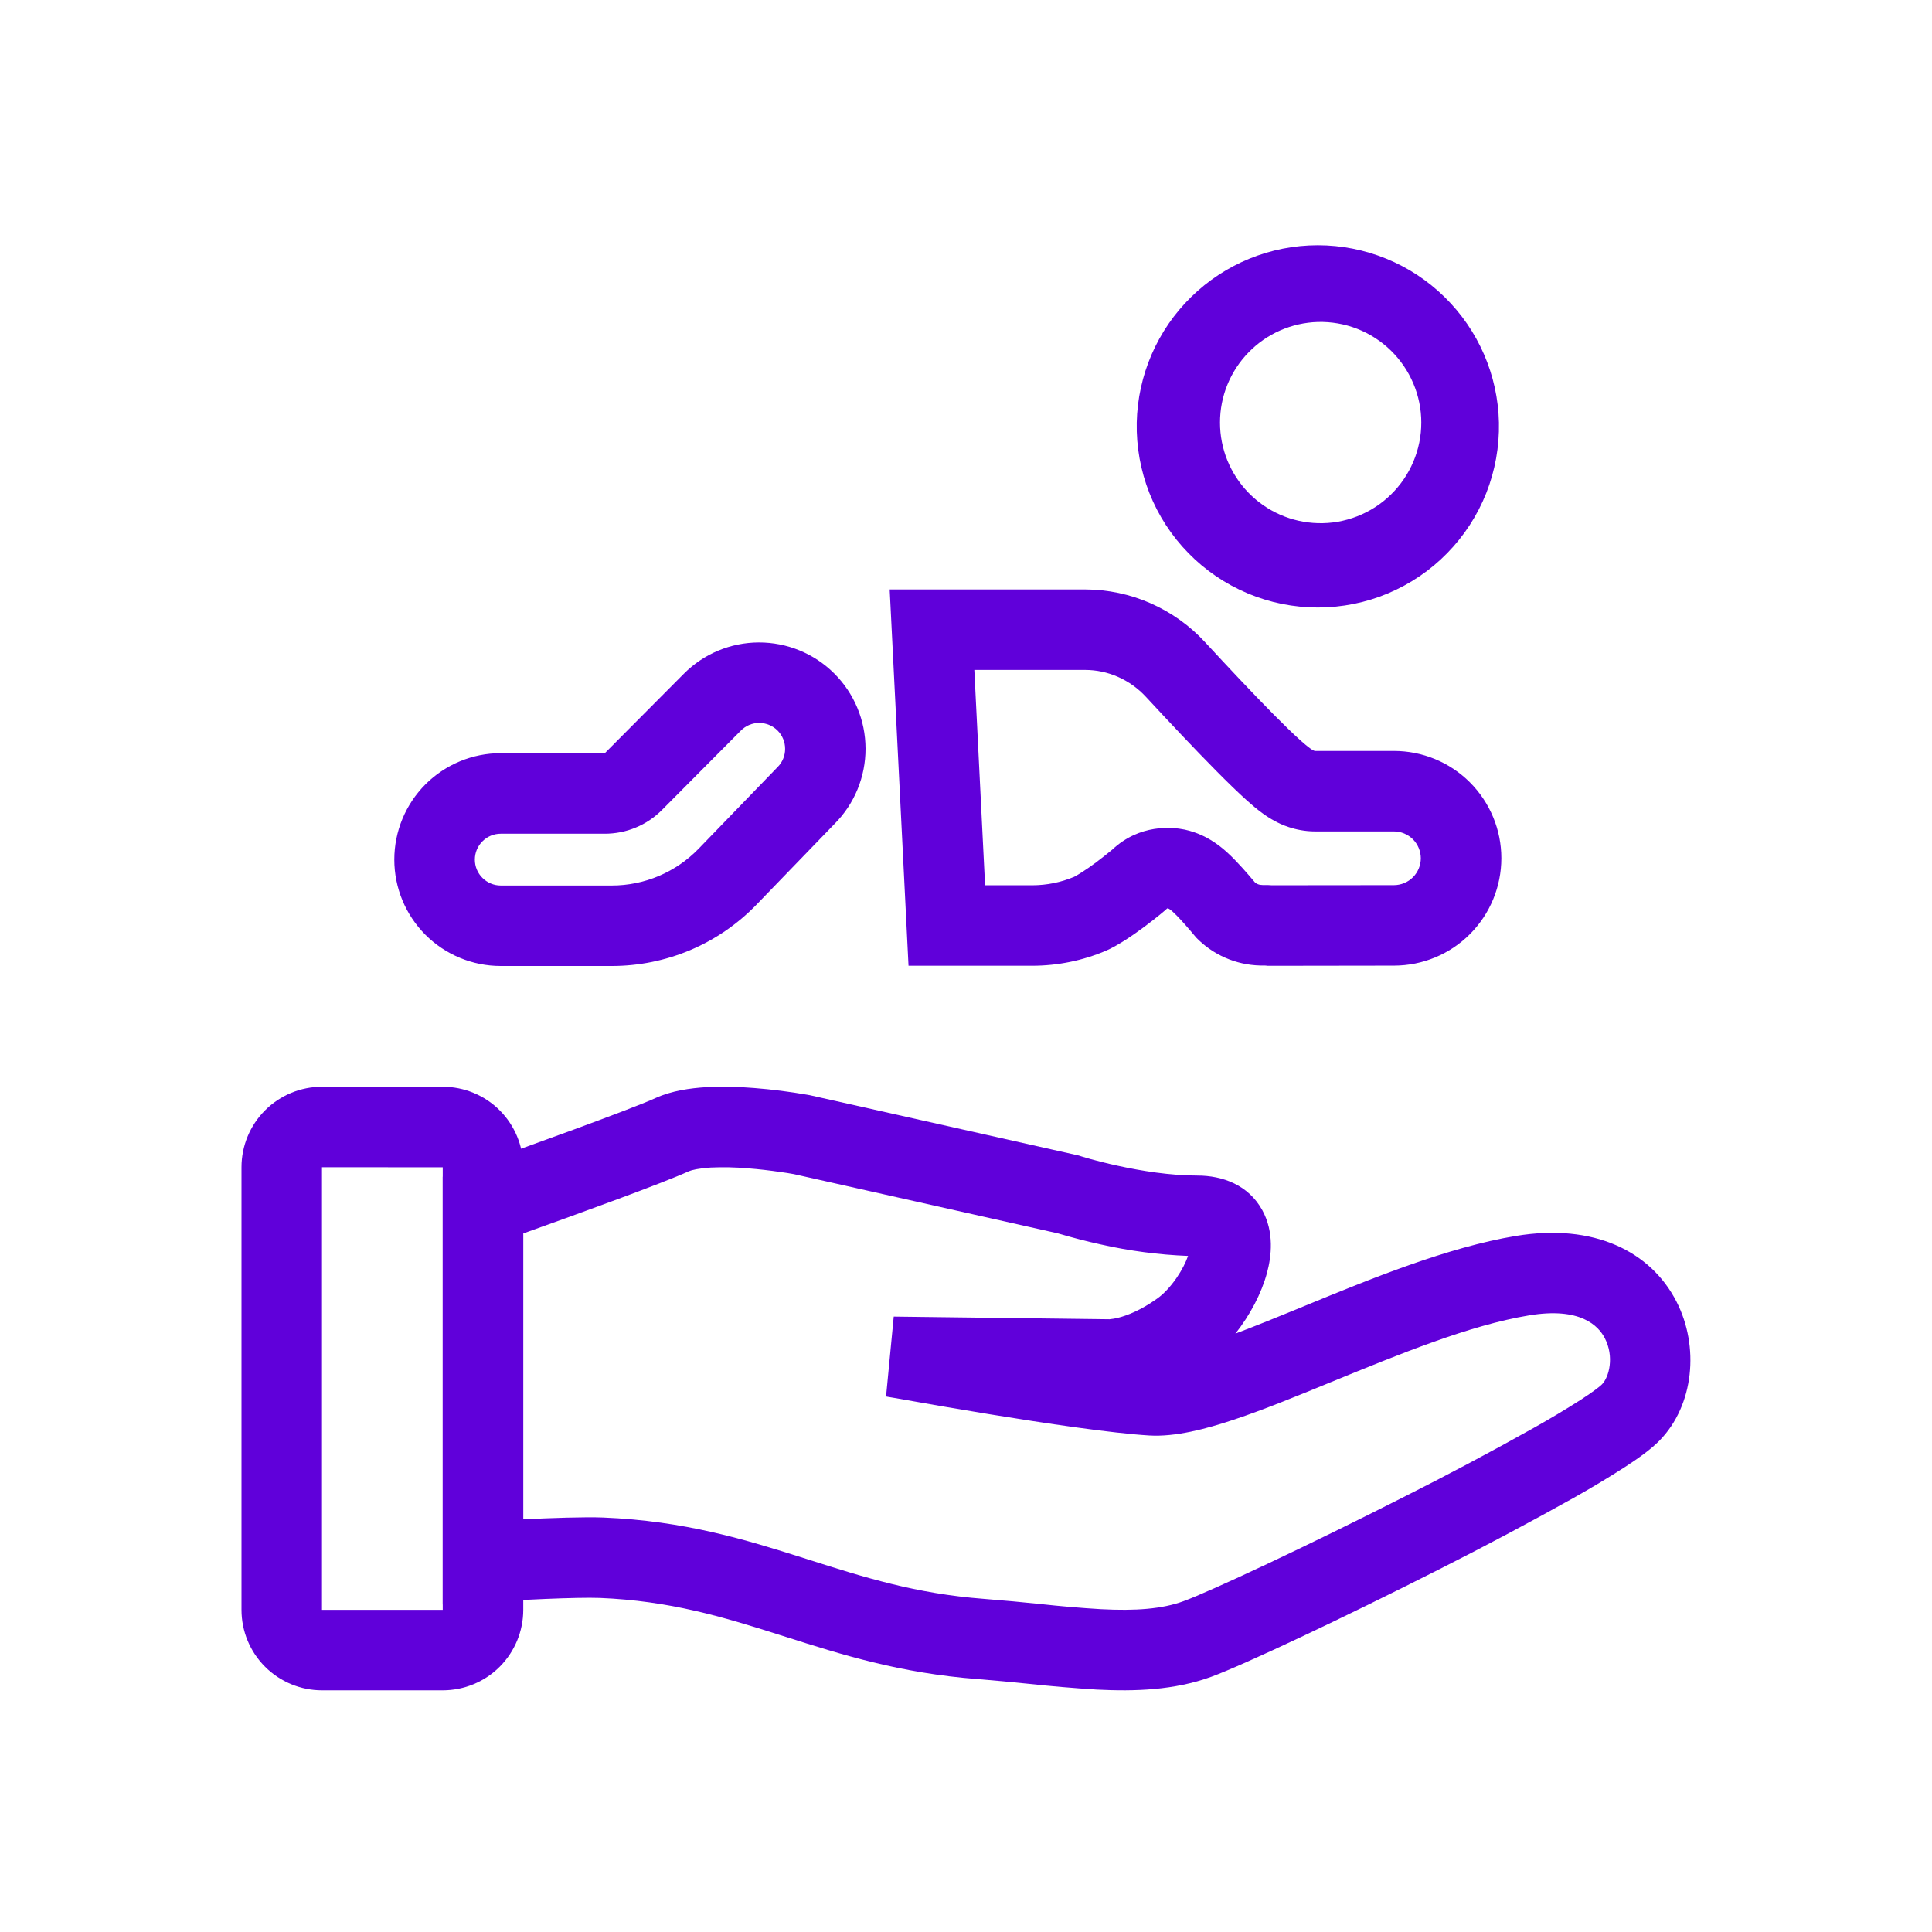 <svg width="32" height="32" viewBox="0 0 32 32" fill="none" xmlns="http://www.w3.org/2000/svg">
<path fill-rule="evenodd" clip-rule="evenodd" d="M11.772 19.338C11.569 19.351 11.456 19.38 11.413 19.398C10.99 19.592 9.603 20.095 8.666 20.43V25.164C9.146 25.142 9.686 25.123 9.99 25.135C11.338 25.189 12.356 25.503 13.307 25.805L13.391 25.832C14.31 26.124 15.167 26.396 16.294 26.482C16.64 26.509 16.942 26.538 17.225 26.567C17.561 26.604 17.898 26.633 18.235 26.653C18.808 26.683 19.248 26.651 19.604 26.52C20.044 26.359 21.631 25.617 23.224 24.808C23.96 24.438 24.687 24.052 25.406 23.649C25.669 23.502 25.928 23.347 26.182 23.185C26.4 23.043 26.506 22.959 26.534 22.929C26.653 22.807 26.738 22.471 26.582 22.167C26.474 21.956 26.173 21.646 25.326 21.787C24.346 21.948 23.181 22.427 22.036 22.896C21.481 23.124 20.928 23.35 20.44 23.513C19.97 23.67 19.466 23.802 19.034 23.776C18.408 23.738 17.304 23.573 16.388 23.424C15.862 23.338 15.337 23.248 14.813 23.154L14.711 23.137L14.676 23.13L14.803 21.807L18.376 21.851L18.391 21.849C18.415 21.847 18.463 21.841 18.532 21.823C18.668 21.788 18.892 21.705 19.17 21.506C19.266 21.438 19.383 21.319 19.489 21.164C19.576 21.037 19.64 20.91 19.678 20.802C19.192 20.783 18.708 20.719 18.233 20.612C18.004 20.562 17.777 20.503 17.552 20.437L17.521 20.428L13.144 19.446H13.142C13.073 19.433 13.003 19.422 12.933 19.413C12.752 19.386 12.57 19.365 12.388 19.351C12.183 19.333 11.977 19.329 11.771 19.338M13.276 18.792L13.398 18.137L13.41 18.139L17.868 19.139L17.896 19.148L17.904 19.151L17.934 19.16L18.06 19.197C18.17 19.227 18.328 19.268 18.517 19.309C18.9 19.393 19.382 19.471 19.833 19.471C20.249 19.471 20.679 19.626 20.909 20.047C21.106 20.409 21.06 20.806 20.986 21.081C20.894 21.423 20.704 21.783 20.462 22.089C20.82 21.952 21.176 21.809 21.53 21.663L21.612 21.629C22.694 21.184 23.976 20.658 25.108 20.471C26.401 20.257 27.342 20.727 27.768 21.559C28.148 22.3 28.06 23.273 27.488 23.859C27.345 24.006 27.126 24.161 26.907 24.303C26.631 24.48 26.349 24.649 26.063 24.81C25.326 25.222 24.581 25.618 23.827 25.998C22.246 26.8 20.589 27.58 20.062 27.773C19.452 27.996 18.796 28.017 18.166 27.985C17.785 27.961 17.406 27.929 17.027 27.888C16.75 27.859 16.472 27.834 16.194 27.811C14.908 27.714 13.922 27.4 13.014 27.111L12.903 27.076C11.965 26.778 11.092 26.514 9.936 26.467C9.542 26.452 8.564 26.503 8.038 26.533L7.333 26.575V19.49L7.776 19.332C8.68 19.011 10.431 18.381 10.86 18.186C11.128 18.064 11.438 18.023 11.694 18.007C11.96 17.994 12.226 17.999 12.491 18.021C12.787 18.044 13.083 18.082 13.376 18.133L13.392 18.136L13.396 18.137H13.398L13.276 18.792Z" fill="#6000DA"/>
<path fill-rule="evenodd" clip-rule="evenodd" d="M4 19.333C4 18.98 4.14 18.64 4.391 18.39C4.641 18.14 4.98 18 5.333 18H7.333C7.687 18 8.026 18.14 8.276 18.39C8.526 18.64 8.667 18.98 8.667 19.333V26.664C8.667 27.017 8.526 27.357 8.276 27.607C8.026 27.857 7.687 27.997 7.333 27.997H5.333C4.98 27.997 4.641 27.857 4.391 27.607C4.14 27.357 4 27.017 4 26.664V19.333ZM5.333 19.333V26.664H7.333V19.334L5.333 19.333ZM12.866 12.719L12.879 12.706C12.96 12.625 13.005 12.516 13.004 12.402C13.004 12.288 12.958 12.179 12.878 12.099C12.797 12.019 12.688 11.974 12.574 11.974C12.46 11.974 12.351 12.02 12.271 12.101L10.964 13.416C10.84 13.541 10.693 13.64 10.53 13.707C10.367 13.775 10.193 13.809 10.017 13.809H8.294C8.18 13.809 8.071 13.854 7.991 13.935C7.91 14.015 7.865 14.124 7.865 14.238C7.865 14.352 7.91 14.461 7.991 14.541C8.071 14.621 8.18 14.667 8.294 14.667H10.134C10.402 14.667 10.668 14.613 10.915 14.508C11.162 14.403 11.386 14.249 11.572 14.057L12.866 12.719ZM10.018 12.475H8.293C7.826 12.475 7.378 12.661 7.047 12.991C6.717 13.322 6.531 13.77 6.531 14.238C6.531 14.705 6.717 15.153 7.047 15.484C7.378 15.814 7.826 16 8.293 16H10.133C10.581 16 11.023 15.91 11.435 15.736C11.847 15.561 12.219 15.305 12.53 14.984L13.823 13.646C14.153 13.315 14.337 12.866 14.336 12.399C14.335 11.931 14.148 11.483 13.817 11.154C13.485 10.824 13.037 10.64 12.569 10.641C12.102 10.642 11.654 10.829 11.325 11.161L10.018 12.475ZM21.827 8.665C22.049 8.672 22.271 8.633 22.479 8.552C22.686 8.471 22.876 8.35 23.035 8.194C23.195 8.039 23.322 7.853 23.409 7.648C23.496 7.443 23.541 7.222 23.541 6.999C23.541 6.776 23.496 6.556 23.409 6.351C23.322 6.145 23.195 5.96 23.035 5.804C22.876 5.649 22.686 5.527 22.479 5.446C22.271 5.365 22.049 5.327 21.827 5.333C21.393 5.346 20.981 5.526 20.679 5.838C20.376 6.149 20.207 6.565 20.207 6.999C20.207 7.433 20.376 7.85 20.679 8.161C20.981 8.472 21.393 8.653 21.827 8.665ZM24.827 6.999C24.835 7.398 24.764 7.795 24.617 8.167C24.47 8.538 24.25 8.876 23.971 9.161C23.692 9.447 23.358 9.673 22.99 9.828C22.622 9.983 22.227 10.062 21.827 10.062C21.428 10.062 21.033 9.983 20.665 9.828C20.297 9.673 19.963 9.447 19.684 9.161C19.404 8.876 19.185 8.538 19.038 8.167C18.891 7.795 18.82 7.398 18.828 6.999C18.845 6.215 19.168 5.468 19.729 4.919C20.289 4.37 21.043 4.062 21.827 4.062C22.612 4.062 23.366 4.37 23.926 4.919C24.487 5.468 24.81 6.215 24.827 6.999ZM19.812 15.529L19.861 15.577C20.154 15.853 20.545 16.002 20.947 15.992L20.973 15.994C20.981 15.996 20.99 15.997 20.999 15.997L23.091 15.994C23.562 15.993 24.014 15.806 24.347 15.472C24.68 15.138 24.867 14.686 24.867 14.214C24.867 13.743 24.679 13.291 24.345 12.957C24.011 12.624 23.559 12.438 23.087 12.438H21.783C21.65 12.438 20.683 11.42 19.963 10.64C19.71 10.364 19.402 10.144 19.06 9.993C18.718 9.842 18.348 9.764 17.973 9.763H14.736L15.048 15.996H17.103C17.519 15.995 17.931 15.911 18.314 15.749C18.697 15.585 19.283 15.096 19.331 15.048C19.377 15.003 19.767 15.475 19.809 15.525L19.812 15.529ZM17.791 14.523L17.822 14.506C17.846 14.493 17.876 14.474 17.913 14.451C17.987 14.405 18.071 14.346 18.153 14.285C18.245 14.216 18.335 14.145 18.423 14.072C18.876 13.647 19.413 13.697 19.623 13.741C19.841 13.788 19.997 13.879 20.053 13.913C20.149 13.971 20.239 14.039 20.322 14.115C20.421 14.204 20.515 14.307 20.579 14.377C20.649 14.455 20.715 14.531 20.762 14.587L20.789 14.619C20.802 14.629 20.818 14.638 20.834 14.645M17.791 14.523C17.573 14.615 17.339 14.662 17.102 14.663H16.316L16.138 11.096H17.973C18.349 11.096 18.717 11.256 18.983 11.545C19.347 11.938 19.781 12.401 20.146 12.769C20.326 12.951 20.505 13.126 20.657 13.262C20.73 13.327 20.82 13.405 20.915 13.473C20.961 13.507 21.036 13.558 21.13 13.607L21.134 13.609C21.189 13.639 21.441 13.771 21.783 13.771H23.087C23.205 13.771 23.318 13.818 23.402 13.901C23.485 13.984 23.532 14.097 23.533 14.215C23.533 14.333 23.486 14.446 23.403 14.53C23.32 14.613 23.207 14.66 23.089 14.661L21.062 14.663C21.024 14.66 20.986 14.658 20.947 14.659H20.913C20.886 14.659 20.859 14.655 20.834 14.645" fill="#6000DA"/>
</svg>
